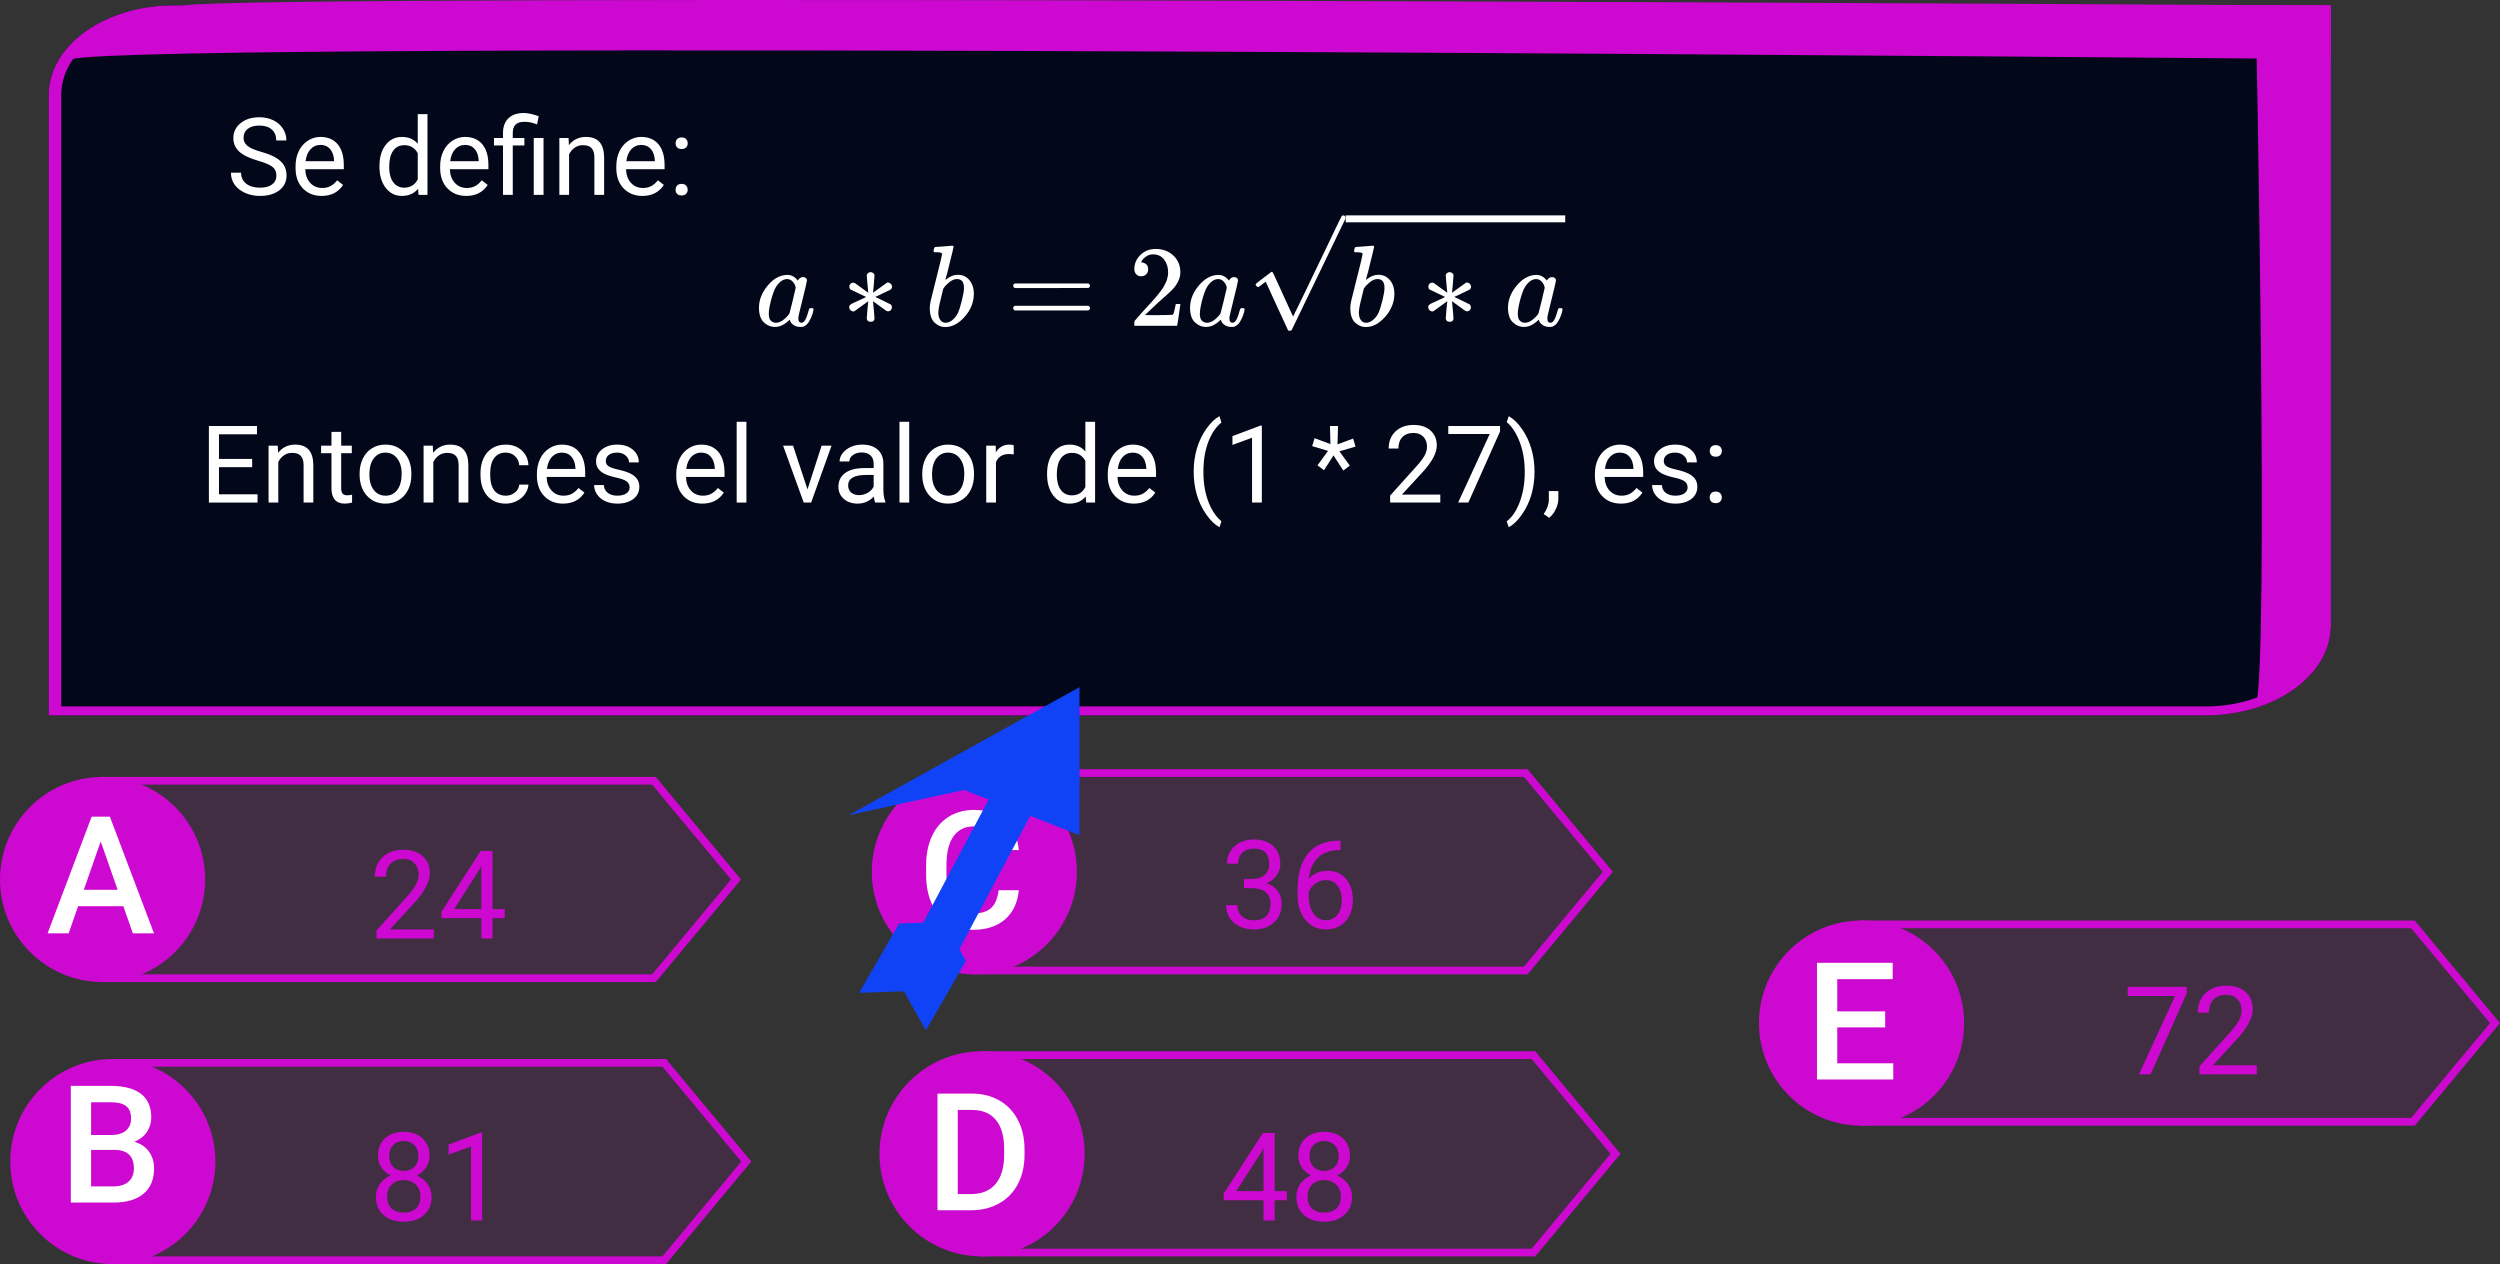 <svg viewBox="0 0 975 493" fill="none" xmlns="http://www.w3.org/2000/svg">
<rect x="0" y="0" width="975" height="493" fill="#333333" stroke="none"/>
<g id="0118107">
<g id="Group 8">
<path id="Rectangle 1" d="M19 37.06C19 17.751 40.846 2.098 67.794 2.098H909V244.038C909 263.347 887.154 279 860.206 279H19V37.06Z" fill="#02071A"/>
<path id="Rectangle 1 (Stroke)" fill-rule="evenodd" clip-rule="evenodd" d="M904.12 5.594H67.794C43.541 5.594 23.879 19.682 23.879 37.06V275.504H860.206C884.459 275.504 904.12 261.416 904.12 244.038V5.594ZM67.794 2.098C40.846 2.098 19 17.751 19 37.06V279H860.206C887.154 279 909 263.347 909 244.038V2.098H67.794Z" fill="#CD08D1"/>
<path id="Rectangle 14" d="M71.844 2.148C97.941 -2.685 909 2.148 909 2.148V23.075C909 23.075 58.035 15.383 27.783 23.075C37.196 11.976 45.746 6.982 71.844 2.148Z" fill="#CD08D1"/>
<path id="Rectangle 15" d="M879.724 2.098H909V244.737C905.407 261.203 897.958 267.255 879.724 275.154C885.091 262.218 879.724 2.098 879.724 2.098Z" fill="#CD08D1"/>
</g>
<g id="Se define: Entonces el valor de (1 * 27), es:">
<path d="M100.682 62.69C97.305 61.72 94.844 60.53 93.299 59.122C91.768 57.7 91.002 55.95 91.002 53.872C91.002 51.52 91.939 49.579 93.811 48.048C95.698 46.503 98.145 45.73 101.153 45.73C103.204 45.73 105.029 46.127 106.629 46.92C108.242 47.713 109.486 48.807 110.361 50.201C111.25 51.596 111.694 53.12 111.694 54.774H107.736C107.736 52.97 107.162 51.555 106.014 50.529C104.865 49.49 103.245 48.971 101.153 48.971C99.212 48.971 97.694 49.401 96.601 50.263C95.52 51.11 94.981 52.293 94.981 53.81C94.981 55.027 95.493 56.06 96.519 56.907C97.558 57.741 99.314 58.507 101.789 59.204C104.277 59.901 106.219 60.674 107.613 61.522C109.021 62.355 110.061 63.333 110.73 64.454C111.414 65.575 111.756 66.894 111.756 68.412C111.756 70.832 110.812 72.773 108.926 74.236C107.039 75.686 104.517 76.41 101.358 76.41C99.308 76.41 97.394 76.02 95.616 75.241C93.839 74.448 92.465 73.368 91.494 72.001C90.537 70.634 90.059 69.082 90.059 67.346H94.017C94.017 69.15 94.68 70.579 96.006 71.632C97.346 72.671 99.13 73.19 101.358 73.19C103.437 73.19 105.029 72.767 106.137 71.919C107.244 71.071 107.798 69.916 107.798 68.453C107.798 66.99 107.285 65.862 106.26 65.069C105.234 64.263 103.375 63.47 100.682 62.69Z" fill="white"/>
<path d="M125.435 76.41C122.427 76.41 119.979 75.426 118.093 73.457C116.206 71.475 115.263 68.829 115.263 65.52V64.823C115.263 62.622 115.68 60.66 116.514 58.938C117.361 57.201 118.537 55.848 120.041 54.877C121.559 53.893 123.199 53.4 124.963 53.4C127.848 53.4 130.09 54.351 131.689 56.251C133.289 58.151 134.089 60.872 134.089 64.413V65.992H119.057C119.111 68.18 119.747 69.95 120.964 71.304C122.194 72.644 123.753 73.314 125.64 73.314C126.979 73.314 128.114 73.04 129.044 72.493C129.974 71.946 130.787 71.222 131.484 70.319L133.802 72.124C131.942 74.981 129.153 76.41 125.435 76.41ZM124.963 56.518C123.432 56.518 122.146 57.078 121.107 58.199C120.068 59.307 119.426 60.865 119.18 62.875H130.295V62.588C130.186 60.66 129.666 59.17 128.736 58.117C127.807 57.051 126.549 56.518 124.963 56.518Z" fill="white"/>
<path d="M147.993 64.721C147.993 61.316 148.8 58.582 150.413 56.518C152.026 54.44 154.139 53.4 156.75 53.4C159.348 53.4 161.405 54.289 162.923 56.066V44.5H166.717V76H163.23L163.046 73.621C161.528 75.481 159.416 76.41 156.709 76.41C154.139 76.41 152.04 75.357 150.413 73.252C148.8 71.147 147.993 68.398 147.993 65.008V64.721ZM151.787 65.151C151.787 67.667 152.307 69.636 153.346 71.058C154.385 72.48 155.82 73.19 157.652 73.19C160.059 73.19 161.815 72.11 162.923 69.95V59.758C161.788 57.666 160.045 56.62 157.693 56.62C155.834 56.62 154.385 57.338 153.346 58.773C152.307 60.209 151.787 62.335 151.787 65.151Z" fill="white"/>
<path d="M181.831 76.41C178.823 76.41 176.376 75.426 174.489 73.457C172.603 71.475 171.659 68.829 171.659 65.52V64.823C171.659 62.622 172.076 60.66 172.91 58.938C173.758 57.201 174.934 55.848 176.438 54.877C177.955 53.893 179.596 53.4 181.359 53.4C184.244 53.4 186.486 54.351 188.086 56.251C189.686 58.151 190.485 60.872 190.485 64.413V65.992H175.453C175.508 68.18 176.144 69.95 177.36 71.304C178.591 72.644 180.149 73.314 182.036 73.314C183.376 73.314 184.511 73.04 185.44 72.493C186.37 71.946 187.184 71.222 187.881 70.319L190.198 72.124C188.339 74.981 185.55 76.41 181.831 76.41ZM181.359 56.518C179.828 56.518 178.543 57.078 177.504 58.199C176.465 59.307 175.822 60.865 175.576 62.875H186.691V62.588C186.582 60.66 186.062 59.17 185.133 58.117C184.203 57.051 182.945 56.518 181.359 56.518Z" fill="white"/>
<path d="M196.166 76V56.743H192.659V53.81H196.166V51.924C196.166 49.449 196.87 47.522 198.278 46.141C199.7 44.76 201.703 44.069 204.287 44.069C205.818 44.069 207.753 44.486 210.091 45.32L209.455 48.52C207.746 47.836 206.119 47.494 204.574 47.494C202.947 47.494 201.771 47.863 201.047 48.602C200.336 49.326 199.98 50.42 199.98 51.883V53.81H204.513V56.743H199.98V76H196.166ZM211.978 76H208.163V53.81H211.978V76Z" fill="white"/>
<path d="M221.739 53.81L221.862 56.6C223.558 54.467 225.772 53.4 228.507 53.4C233.196 53.4 235.562 56.046 235.603 61.337V76H231.809V61.316C231.795 59.717 231.426 58.534 230.701 57.769C229.99 57.003 228.876 56.62 227.358 56.62C226.128 56.62 225.048 56.948 224.118 57.605C223.188 58.261 222.464 59.122 221.944 60.188V76H218.15V53.81H221.739Z" fill="white"/>
<path d="M250.532 76.41C247.524 76.41 245.077 75.426 243.19 73.457C241.304 71.475 240.36 68.829 240.36 65.52V64.823C240.36 62.622 240.777 60.66 241.611 58.938C242.459 57.201 243.635 55.848 245.139 54.877C246.656 53.893 248.297 53.4 250.061 53.4C252.945 53.4 255.188 54.351 256.787 56.251C258.387 58.151 259.187 60.872 259.187 64.413V65.992H244.154C244.209 68.18 244.845 69.95 246.062 71.304C247.292 72.644 248.851 73.314 250.737 73.314C252.077 73.314 253.212 73.04 254.142 72.493C255.071 71.946 255.885 71.222 256.582 70.319L258.899 72.124C257.04 74.981 254.251 76.41 250.532 76.41ZM250.061 56.518C248.529 56.518 247.244 57.078 246.205 58.199C245.166 59.307 244.523 60.865 244.277 62.875H255.393V62.588C255.283 60.66 254.764 59.17 253.834 58.117C252.904 57.051 251.646 56.518 250.061 56.518Z" fill="white"/>
<path d="M263.473 74.011C263.473 73.355 263.664 72.808 264.047 72.37C264.443 71.933 265.031 71.714 265.811 71.714C266.59 71.714 267.178 71.933 267.574 72.37C267.984 72.808 268.189 73.355 268.189 74.011C268.189 74.64 267.984 75.166 267.574 75.59C267.178 76.014 266.59 76.226 265.811 76.226C265.031 76.226 264.443 76.014 264.047 75.59C263.664 75.166 263.473 74.64 263.473 74.011ZM263.493 55.902C263.493 55.246 263.685 54.699 264.067 54.262C264.464 53.824 265.052 53.605 265.831 53.605C266.61 53.605 267.198 53.824 267.595 54.262C268.005 54.699 268.21 55.246 268.21 55.902C268.21 56.531 268.005 57.058 267.595 57.481C267.198 57.905 266.61 58.117 265.831 58.117C265.052 58.117 264.464 57.905 264.067 57.481C263.685 57.058 263.493 56.531 263.493 55.902Z" fill="white"/>
<path d="M98.344 182.198H85.403V192.78H100.436V196H81.466V166.141H100.23V169.381H85.403V178.979H98.344V182.198Z" fill="white"/>
<path d="M108.331 173.811L108.454 176.6C110.149 174.467 112.364 173.4 115.099 173.4C119.788 173.4 122.153 176.046 122.194 181.337V196H118.4V181.316C118.387 179.717 118.018 178.534 117.293 177.769C116.582 177.003 115.468 176.62 113.95 176.62C112.72 176.62 111.64 176.948 110.71 177.604C109.78 178.261 109.056 179.122 108.536 180.188V196H104.742V173.811H108.331Z" fill="white"/>
<path d="M133.063 168.438V173.811H137.206V176.743H133.063V190.504C133.063 191.393 133.248 192.062 133.617 192.514C133.986 192.951 134.615 193.17 135.504 193.17C135.941 193.17 136.543 193.088 137.309 192.924V196C136.311 196.273 135.34 196.41 134.396 196.41C132.701 196.41 131.423 195.897 130.562 194.872C129.7 193.847 129.27 192.391 129.27 190.504V176.743H125.229V173.811H129.27V168.438H133.063Z" fill="white"/>
<path d="M140.241 184.7C140.241 182.526 140.665 180.571 141.513 178.835C142.374 177.099 143.563 175.759 145.081 174.815C146.612 173.872 148.355 173.4 150.311 173.4C153.332 173.4 155.772 174.446 157.632 176.538C159.505 178.63 160.441 181.412 160.441 184.885V185.151C160.441 187.312 160.024 189.253 159.19 190.976C158.37 192.685 157.188 194.018 155.643 194.975C154.111 195.932 152.348 196.41 150.352 196.41C147.344 196.41 144.903 195.364 143.03 193.272C141.171 191.181 140.241 188.412 140.241 184.967V184.7ZM144.056 185.151C144.056 187.612 144.623 189.588 145.758 191.078C146.906 192.568 148.438 193.313 150.352 193.313C152.279 193.313 153.811 192.562 154.945 191.058C156.08 189.54 156.647 187.421 156.647 184.7C156.647 182.267 156.066 180.298 154.904 178.794C153.756 177.276 152.225 176.518 150.311 176.518C148.438 176.518 146.927 177.263 145.778 178.753C144.63 180.243 144.056 182.376 144.056 185.151Z" fill="white"/>
<path d="M168.788 173.811L168.911 176.6C170.606 174.467 172.821 173.4 175.556 173.4C180.245 173.4 182.61 176.046 182.651 181.337V196H178.857V181.316C178.844 179.717 178.475 178.534 177.75 177.769C177.039 177.003 175.925 176.62 174.407 176.62C173.177 176.62 172.097 176.948 171.167 177.604C170.237 178.261 169.513 179.122 168.993 180.188V196H165.199V173.811H168.788Z" fill="white"/>
<path d="M197.273 193.313C198.627 193.313 199.81 192.903 200.821 192.083C201.833 191.263 202.394 190.237 202.503 189.007H206.092C206.023 190.278 205.586 191.488 204.779 192.637C203.973 193.785 202.893 194.701 201.539 195.385C200.199 196.068 198.777 196.41 197.273 196.41C194.252 196.41 191.846 195.405 190.055 193.396C188.277 191.372 187.389 188.61 187.389 185.11V184.475C187.389 182.314 187.785 180.394 188.578 178.712C189.371 177.03 190.506 175.725 191.982 174.795C193.473 173.865 195.229 173.4 197.253 173.4C199.741 173.4 201.806 174.146 203.446 175.636C205.101 177.126 205.982 179.061 206.092 181.439H202.503C202.394 180.004 201.847 178.828 200.862 177.912C199.892 176.982 198.688 176.518 197.253 176.518C195.325 176.518 193.828 177.215 192.762 178.609C191.709 179.99 191.183 181.993 191.183 184.618V185.336C191.183 187.893 191.709 189.861 192.762 191.242C193.814 192.623 195.318 193.313 197.273 193.313Z" fill="white"/>
<path d="M219.565 196.41C216.558 196.41 214.11 195.426 212.224 193.457C210.337 191.475 209.394 188.829 209.394 185.521V184.823C209.394 182.622 209.811 180.66 210.645 178.938C211.492 177.201 212.668 175.848 214.172 174.877C215.689 173.893 217.33 173.4 219.094 173.4C221.979 173.4 224.221 174.351 225.82 176.251C227.42 178.151 228.22 180.872 228.22 184.413V185.992H213.188C213.242 188.18 213.878 189.95 215.095 191.304C216.325 192.644 217.884 193.313 219.771 193.313C221.11 193.313 222.245 193.04 223.175 192.493C224.104 191.946 224.918 191.222 225.615 190.319L227.933 192.124C226.073 194.981 223.284 196.41 219.565 196.41ZM219.094 176.518C217.562 176.518 216.277 177.078 215.238 178.199C214.199 179.307 213.557 180.865 213.311 182.875H224.426V182.588C224.316 180.66 223.797 179.17 222.867 178.117C221.938 177.051 220.68 176.518 219.094 176.518Z" fill="white"/>
<path d="M245.549 190.114C245.549 189.089 245.159 188.296 244.38 187.735C243.614 187.161 242.268 186.669 240.34 186.259C238.426 185.849 236.901 185.356 235.767 184.782C234.646 184.208 233.812 183.524 233.265 182.731C232.731 181.938 232.465 180.995 232.465 179.901C232.465 178.083 233.23 176.545 234.762 175.287C236.307 174.029 238.275 173.4 240.668 173.4C243.184 173.4 245.221 174.05 246.779 175.349C248.352 176.647 249.138 178.309 249.138 180.332H245.323C245.323 179.293 244.879 178.397 243.99 177.646C243.115 176.894 242.008 176.518 240.668 176.518C239.287 176.518 238.207 176.818 237.428 177.42C236.648 178.021 236.259 178.808 236.259 179.778C236.259 180.694 236.621 181.385 237.346 181.85C238.07 182.314 239.376 182.759 241.263 183.183C243.163 183.606 244.701 184.112 245.877 184.7C247.053 185.288 247.921 185.999 248.481 186.833C249.056 187.653 249.343 188.658 249.343 189.848C249.343 191.83 248.55 193.423 246.964 194.626C245.378 195.815 243.32 196.41 240.791 196.41C239.014 196.41 237.441 196.096 236.074 195.467C234.707 194.838 233.634 193.963 232.854 192.842C232.089 191.707 231.706 190.483 231.706 189.171H235.5C235.568 190.442 236.074 191.454 237.018 192.206C237.975 192.944 239.232 193.313 240.791 193.313C242.227 193.313 243.375 193.026 244.236 192.452C245.111 191.864 245.549 191.085 245.549 190.114Z" fill="white"/>
<path d="M273.911 196.41C270.903 196.41 268.456 195.426 266.569 193.457C264.683 191.475 263.739 188.829 263.739 185.521V184.823C263.739 182.622 264.156 180.66 264.99 178.938C265.838 177.201 267.014 175.848 268.518 174.877C270.035 173.893 271.676 173.4 273.439 173.4C276.324 173.4 278.566 174.351 280.166 176.251C281.766 178.151 282.565 180.872 282.565 184.413V185.992H267.533C267.588 188.18 268.224 189.95 269.44 191.304C270.671 192.644 272.229 193.313 274.116 193.313C275.456 193.313 276.591 193.04 277.521 192.493C278.45 191.946 279.264 191.222 279.961 190.319L282.278 192.124C280.419 194.981 277.63 196.41 273.911 196.41ZM273.439 176.518C271.908 176.518 270.623 177.078 269.584 178.199C268.545 179.307 267.902 180.865 267.656 182.875H278.771V182.588C278.662 180.66 278.143 179.17 277.213 178.117C276.283 177.051 275.025 176.518 273.439 176.518Z" fill="white"/>
<path d="M291.097 196H287.303V164.5H291.097V196Z" fill="white"/>
<path d="M314.927 190.853L320.423 173.811H324.299L316.342 196H313.45L305.411 173.811H309.287L314.927 190.853Z" fill="white"/>
<path d="M341.32 196C341.102 195.562 340.924 194.783 340.787 193.662C339.023 195.494 336.918 196.41 334.471 196.41C332.283 196.41 330.485 195.795 329.077 194.564C327.683 193.32 326.985 191.748 326.985 189.848C326.985 187.537 327.86 185.746 329.61 184.475C331.374 183.189 333.849 182.547 337.034 182.547H340.726V180.804C340.726 179.478 340.329 178.425 339.536 177.646C338.743 176.853 337.574 176.456 336.029 176.456C334.676 176.456 333.541 176.798 332.625 177.481C331.709 178.165 331.251 178.992 331.251 179.963H327.437C327.437 178.855 327.826 177.789 328.605 176.764C329.398 175.725 330.465 174.904 331.805 174.303C333.158 173.701 334.642 173.4 336.255 173.4C338.812 173.4 340.814 174.043 342.264 175.328C343.713 176.6 344.465 178.356 344.52 180.599V190.812C344.52 192.849 344.779 194.469 345.299 195.672V196H341.32ZM335.024 193.108C336.214 193.108 337.342 192.801 338.408 192.186C339.475 191.57 340.247 190.771 340.726 189.786V185.233H337.752C333.104 185.233 330.779 186.594 330.779 189.314C330.779 190.504 331.176 191.434 331.969 192.104C332.762 192.773 333.78 193.108 335.024 193.108Z" fill="white"/>
<path d="M354.589 196H350.795V164.5H354.589V196Z" fill="white"/>
<path d="M359.675 184.7C359.675 182.526 360.099 180.571 360.946 178.835C361.808 177.099 362.997 175.759 364.515 174.815C366.046 173.872 367.789 173.4 369.744 173.4C372.766 173.4 375.206 174.446 377.065 176.538C378.938 178.63 379.875 181.412 379.875 184.885V185.151C379.875 187.312 379.458 189.253 378.624 190.976C377.804 192.685 376.621 194.018 375.076 194.975C373.545 195.932 371.781 196.41 369.785 196.41C366.777 196.41 364.337 195.364 362.464 193.272C360.604 191.181 359.675 188.412 359.675 184.967V184.7ZM363.489 185.151C363.489 187.612 364.057 189.588 365.191 191.078C366.34 192.568 367.871 193.313 369.785 193.313C371.713 193.313 373.244 192.562 374.379 191.058C375.514 189.54 376.081 187.421 376.081 184.7C376.081 182.267 375.5 180.298 374.338 178.794C373.189 177.276 371.658 176.518 369.744 176.518C367.871 176.518 366.36 177.263 365.212 178.753C364.063 180.243 363.489 182.376 363.489 185.151Z" fill="white"/>
<path d="M395.358 177.215C394.784 177.119 394.162 177.071 393.492 177.071C391.004 177.071 389.315 178.131 388.427 180.25V196H384.633V173.811H388.324L388.386 176.374C389.63 174.392 391.394 173.4 393.677 173.4C394.415 173.4 394.976 173.496 395.358 173.688V177.215Z" fill="white"/>
<path d="M408.36 184.721C408.36 181.316 409.167 178.582 410.78 176.518C412.394 174.439 414.506 173.4 417.117 173.4C419.715 173.4 421.772 174.289 423.29 176.066V164.5H427.084V196H423.598L423.413 193.621C421.896 195.48 419.783 196.41 417.076 196.41C414.506 196.41 412.407 195.357 410.78 193.252C409.167 191.146 408.36 188.398 408.36 185.008V184.721ZM412.154 185.151C412.154 187.667 412.674 189.636 413.713 191.058C414.752 192.479 416.188 193.19 418.02 193.19C420.426 193.19 422.183 192.11 423.29 189.95V179.758C422.155 177.666 420.412 176.62 418.061 176.62C416.201 176.62 414.752 177.338 413.713 178.773C412.674 180.209 412.154 182.335 412.154 185.151Z" fill="white"/>
<path d="M442.198 196.41C439.19 196.41 436.743 195.426 434.856 193.457C432.97 191.475 432.026 188.829 432.026 185.521V184.823C432.026 182.622 432.443 180.66 433.277 178.938C434.125 177.201 435.301 175.848 436.805 174.877C438.322 173.893 439.963 173.4 441.727 173.4C444.611 173.4 446.854 174.351 448.453 176.251C450.053 178.151 450.853 180.872 450.853 184.413V185.992H435.82C435.875 188.18 436.511 189.95 437.728 191.304C438.958 192.644 440.517 193.313 442.403 193.313C443.743 193.313 444.878 193.04 445.808 192.493C446.737 191.946 447.551 191.222 448.248 190.319L450.565 192.124C448.706 194.981 445.917 196.41 442.198 196.41ZM441.727 176.518C440.195 176.518 438.91 177.078 437.871 178.199C436.832 179.307 436.189 180.865 435.943 182.875H447.059V182.588C446.949 180.66 446.43 179.17 445.5 178.117C444.57 177.051 443.312 176.518 441.727 176.518Z" fill="white"/>
<path d="M465.536 183.88C465.536 180.79 465.946 177.823 466.767 174.979C467.601 172.136 468.838 169.552 470.479 167.228C472.119 164.903 473.821 163.263 475.585 162.306L476.364 164.808C474.368 166.339 472.728 168.677 471.442 171.821C470.171 174.966 469.474 178.486 469.351 182.383L469.33 184.126C469.33 189.403 470.294 193.983 472.222 197.866C473.384 200.19 474.765 202.009 476.364 203.321L475.585 205.639C473.767 204.627 472.03 202.932 470.376 200.553C467.149 195.904 465.536 190.347 465.536 183.88Z" fill="white"/>
<path d="M492.114 196H488.3V170.714L480.65 173.523V170.078L491.52 165.997H492.114V196Z" fill="white"/>
<path d="M517.934 175.841L511.74 173.995L512.684 170.898L518.877 173.195L518.692 166.141H521.83L521.625 173.298L527.716 171.042L528.659 174.159L522.363 176.025L526.424 181.583L523.881 183.511L520.066 177.604L516.375 183.367L513.812 181.501L517.934 175.841Z" fill="white"/>
<path d="M561.718 196H542.153V193.272L552.489 181.788C554.021 180.052 555.073 178.644 555.647 177.563C556.235 176.47 556.529 175.342 556.529 174.18C556.529 172.621 556.058 171.343 555.114 170.345C554.171 169.347 552.913 168.848 551.341 168.848C549.454 168.848 547.984 169.388 546.932 170.468C545.893 171.534 545.373 173.024 545.373 174.938H541.579C541.579 172.19 542.461 169.969 544.225 168.273C546.002 166.578 548.374 165.73 551.341 165.73C554.116 165.73 556.311 166.462 557.924 167.925C559.537 169.374 560.344 171.309 560.344 173.729C560.344 176.668 558.471 180.168 554.725 184.229L546.727 192.903H561.718V196Z" fill="white"/>
<path d="M585.015 168.273L572.648 196H568.67L580.995 169.258H564.835V166.141H585.015V168.273Z" fill="white"/>
<path d="M598.468 184.085C598.468 187.134 598.064 190.06 597.258 192.862C596.465 195.651 595.241 198.229 593.587 200.594C591.946 202.959 590.224 204.641 588.419 205.639L587.619 203.321C589.725 201.708 591.413 199.206 592.685 195.815C593.97 192.411 594.626 188.638 594.653 184.495V183.839C594.653 180.968 594.353 178.302 593.751 175.841C593.149 173.366 592.309 171.151 591.229 169.196C590.162 167.241 588.959 165.717 587.619 164.623L588.419 162.306C590.224 163.304 591.939 164.972 593.566 167.31C595.207 169.647 596.431 172.225 597.237 175.041C598.058 177.857 598.468 180.872 598.468 184.085Z" fill="white"/>
<path d="M604.189 201.947L602.036 200.471C603.321 198.68 603.991 196.834 604.046 194.934V191.509H607.758V194.482C607.758 195.863 607.416 197.244 606.732 198.625C606.062 200.006 605.215 201.113 604.189 201.947Z" fill="white"/>
<path d="M632.183 196.41C629.175 196.41 626.728 195.426 624.841 193.457C622.954 191.475 622.011 188.829 622.011 185.521V184.823C622.011 182.622 622.428 180.66 623.262 178.938C624.109 177.201 625.285 175.848 626.789 174.877C628.307 173.893 629.947 173.4 631.711 173.4C634.596 173.4 636.838 174.351 638.438 176.251C640.037 178.151 640.837 180.872 640.837 184.413V185.992H625.805C625.859 188.18 626.495 189.95 627.712 191.304C628.942 192.644 630.501 193.313 632.388 193.313C633.728 193.313 634.862 193.04 635.792 192.493C636.722 191.946 637.535 191.222 638.232 190.319L640.55 192.124C638.69 194.981 635.901 196.41 632.183 196.41ZM631.711 176.518C630.18 176.518 628.895 177.078 627.855 178.199C626.816 179.307 626.174 180.865 625.928 182.875H637.043V182.588C636.934 180.66 636.414 179.17 635.484 178.117C634.555 177.051 633.297 176.518 631.711 176.518Z" fill="white"/>
<path d="M658.166 190.114C658.166 189.089 657.776 188.296 656.997 187.735C656.231 187.161 654.885 186.669 652.957 186.259C651.043 185.849 649.519 185.356 648.384 184.782C647.263 184.208 646.429 183.524 645.882 182.731C645.349 181.938 645.082 180.995 645.082 179.901C645.082 178.083 645.848 176.545 647.379 175.287C648.924 174.029 650.893 173.4 653.285 173.4C655.801 173.4 657.838 174.05 659.396 175.349C660.969 176.647 661.755 178.309 661.755 180.332H657.94C657.94 179.293 657.496 178.397 656.607 177.646C655.732 176.894 654.625 176.518 653.285 176.518C651.904 176.518 650.824 176.818 650.045 177.42C649.266 178.021 648.876 178.808 648.876 179.778C648.876 180.694 649.238 181.385 649.963 181.85C650.688 182.314 651.993 182.759 653.88 183.183C655.78 183.606 657.318 184.112 658.494 184.7C659.67 185.288 660.538 185.999 661.099 186.833C661.673 187.653 661.96 188.658 661.96 189.848C661.96 191.83 661.167 193.423 659.581 194.626C657.995 195.815 655.938 196.41 653.408 196.41C651.631 196.41 650.059 196.096 648.691 195.467C647.324 194.838 646.251 193.963 645.472 192.842C644.706 191.707 644.323 190.483 644.323 189.171H648.117C648.186 190.442 648.691 191.454 649.635 192.206C650.592 192.944 651.85 193.313 653.408 193.313C654.844 193.313 655.992 193.026 656.854 192.452C657.729 191.864 658.166 191.085 658.166 190.114Z" fill="white"/>
<path d="M666.779 194.011C666.779 193.354 666.971 192.808 667.354 192.37C667.75 191.933 668.338 191.714 669.117 191.714C669.896 191.714 670.484 191.933 670.881 192.37C671.291 192.808 671.496 193.354 671.496 194.011C671.496 194.64 671.291 195.166 670.881 195.59C670.484 196.014 669.896 196.226 669.117 196.226C668.338 196.226 667.75 196.014 667.354 195.59C666.971 195.166 666.779 194.64 666.779 194.011ZM666.8 175.902C666.8 175.246 666.991 174.699 667.374 174.262C667.771 173.824 668.358 173.605 669.138 173.605C669.917 173.605 670.505 173.824 670.901 174.262C671.312 174.699 671.517 175.246 671.517 175.902C671.517 176.531 671.312 177.058 670.901 177.481C670.505 177.905 669.917 178.117 669.138 178.117C668.358 178.117 667.771 177.905 667.374 177.481C666.991 177.058 666.8 176.531 666.8 175.902Z" fill="white"/>
</g>
<g id="a*b=2a \sqrt{b*a}">
<g id="Group">
<g id="Group_2">
<path id="Vector" d="M296 119.991C296 116.961 297.14 114.081 299.42 111.351C301.7 108.621 304.265 107.241 307.115 107.211C308.645 107.211 309.995 107.946 311.165 109.416C311.645 108.516 312.335 108.066 313.235 108.066C313.625 108.066 313.97 108.186 314.27 108.426C314.57 108.666 314.72 108.966 314.72 109.326C314.72 109.716 314.165 112.116 313.055 116.526C311.945 120.936 311.375 123.426 311.345 123.996C311.345 124.746 311.45 125.241 311.66 125.481C311.87 125.721 312.185 125.856 312.605 125.886C312.875 125.856 313.175 125.721 313.505 125.481C314.135 124.881 314.75 123.441 315.35 121.161C315.53 120.561 315.68 120.246 315.8 120.216C315.86 120.186 316.01 120.171 316.25 120.171H316.43C317 120.171 317.285 120.306 317.285 120.576C317.285 120.756 317.21 121.161 317.06 121.791C316.91 122.421 316.61 123.231 316.16 124.221C315.71 125.211 315.23 125.961 314.72 126.471C314.33 126.861 313.85 127.176 313.28 127.416C313.04 127.476 312.68 127.506 312.2 127.506C311.18 127.506 310.325 127.281 309.635 126.831C308.945 126.381 308.495 125.916 308.285 125.436L308.015 124.761C307.985 124.731 307.925 124.746 307.835 124.806C307.775 124.866 307.715 124.926 307.655 124.986C305.885 126.666 304.085 127.506 302.255 127.506C300.605 127.506 299.15 126.906 297.89 125.706C296.63 124.506 296 122.601 296 119.991ZM310.31 112.296C310.31 112.116 310.235 111.786 310.085 111.306C309.935 110.826 309.59 110.301 309.05 109.731C308.51 109.161 307.82 108.861 306.98 108.831C305.93 108.831 304.925 109.296 303.965 110.226C303.005 111.156 302.255 112.371 301.715 113.871C300.845 116.241 300.23 118.701 299.87 121.251C299.87 121.341 299.87 121.506 299.87 121.746C299.87 121.986 299.855 122.166 299.825 122.286C299.825 123.636 300.095 124.566 300.635 125.076C301.175 125.586 301.82 125.856 302.57 125.886C303.71 125.886 304.835 125.391 305.945 124.401C307.055 123.411 307.715 122.646 307.925 122.106C307.985 121.986 308.39 120.381 309.14 117.291C309.89 114.201 310.28 112.536 310.31 112.296Z" fill="white"/>
</g>
<g id="Group_3">
<path id="Vector_2" d="M338.624 114.186C338.234 110.166 338.039 107.916 338.039 107.436C338.039 106.896 338.399 106.476 339.119 106.176C339.149 106.176 339.224 106.176 339.344 106.176C339.464 106.176 339.554 106.161 339.614 106.131C339.974 106.161 340.304 106.296 340.604 106.536C340.904 106.776 341.054 107.076 341.054 107.436C341.054 107.946 340.964 109.146 340.784 111.036C340.604 112.926 340.499 113.976 340.469 114.186L343.079 112.296C344.759 111.066 345.674 110.406 345.824 110.316C345.974 110.226 346.124 110.181 346.274 110.181C346.664 110.181 347.024 110.331 347.354 110.631C347.684 110.931 347.864 111.336 347.894 111.846C347.894 112.236 347.744 112.581 347.444 112.881C347.294 112.971 346.274 113.466 344.384 114.366C342.494 115.266 341.474 115.746 341.324 115.806L344.294 117.201L347.444 118.776C347.714 119.046 347.849 119.391 347.849 119.811C347.849 120.261 347.714 120.636 347.444 120.936C347.174 121.236 346.814 121.401 346.364 121.431C346.124 121.431 345.854 121.341 345.554 121.161C345.254 120.981 344.429 120.381 343.079 119.361L340.469 117.471C340.859 121.491 341.054 123.741 341.054 124.221C341.054 124.521 340.949 124.806 340.739 125.076C340.529 125.346 340.139 125.481 339.569 125.481C338.999 125.481 338.609 125.346 338.399 125.076C338.189 124.806 338.069 124.521 338.039 124.221C338.039 123.711 338.129 122.511 338.309 120.621C338.489 118.731 338.594 117.681 338.624 117.471L336.014 119.361C334.334 120.591 333.419 121.251 333.269 121.341C333.149 121.431 332.999 121.476 332.819 121.476C332.429 121.476 332.069 121.326 331.739 121.026C331.409 120.726 331.229 120.321 331.199 119.811C331.199 119.661 331.199 119.541 331.199 119.451C331.199 119.361 331.244 119.271 331.334 119.181C331.424 119.091 331.499 119.001 331.559 118.911C331.619 118.821 331.754 118.716 331.964 118.596C332.174 118.476 332.369 118.371 332.549 118.281C332.729 118.191 333.014 118.056 333.404 117.876C333.794 117.696 334.169 117.531 334.529 117.381C334.889 117.231 335.369 117.006 335.969 116.706C336.569 116.406 337.169 116.106 337.769 115.806L331.649 112.881C331.379 112.611 331.244 112.266 331.244 111.846C331.244 111.396 331.379 111.021 331.649 110.721C331.919 110.421 332.279 110.256 332.729 110.226C332.969 110.226 333.239 110.316 333.539 110.496C333.839 110.676 334.664 111.276 336.014 112.296L338.624 114.186Z" fill="white"/>
</g>
<g id="Group_4">
<path id="Vector_3" d="M364.103 97.941C364.103 97.641 364.163 97.296 364.283 96.906C364.403 96.516 364.583 96.321 364.823 96.321C364.853 96.321 365.933 96.246 368.063 96.096C370.193 95.946 371.288 95.856 371.348 95.826C371.708 95.826 371.888 95.961 371.888 96.231C371.888 96.501 371.378 98.646 370.358 102.666C370.118 103.686 369.863 104.736 369.593 105.816C369.323 106.896 369.098 107.706 368.918 108.246L368.738 109.101C368.738 109.191 368.828 109.146 369.008 108.966C370.478 107.766 371.993 107.166 373.553 107.166C375.413 107.166 376.913 107.856 378.053 109.236C379.193 110.616 379.778 112.356 379.808 114.456C379.808 117.786 378.623 120.801 376.253 123.501C373.883 126.201 371.333 127.551 368.603 127.551C367.103 127.551 365.738 126.981 364.508 125.841C363.278 124.701 362.648 122.856 362.618 120.306V119.901C362.618 119.271 362.738 118.401 362.978 117.291C363.218 116.181 363.953 113.226 365.183 108.426C366.683 102.516 367.433 99.381 367.433 99.021C367.433 98.661 366.863 98.451 365.723 98.391C365.573 98.391 365.453 98.391 365.363 98.391H365.138C364.838 98.391 364.643 98.391 364.553 98.391C364.463 98.391 364.358 98.346 364.238 98.256C364.118 98.166 364.073 98.061 364.103 97.941ZM375.938 112.431V112.161C375.938 109.941 375.023 108.831 373.193 108.831C372.683 108.831 372.158 108.951 371.618 109.191C371.078 109.431 370.583 109.746 370.133 110.136C369.683 110.526 369.293 110.886 368.963 111.216C368.633 111.546 368.363 111.876 368.153 112.206L367.883 112.566L366.938 116.436C366.278 119.016 365.948 120.846 365.948 121.926C365.948 123.366 366.308 124.446 367.028 125.166C367.508 125.646 368.108 125.886 368.828 125.886C369.818 125.886 370.823 125.406 371.843 124.446C372.593 123.756 373.193 122.916 373.643 121.926C374.093 120.936 374.588 119.361 375.128 117.201C375.668 115.041 375.938 113.451 375.938 112.431Z" fill="white"/>
</g>
<g id="Group_5">
<path id="Vector_4" d="M395.144 111.441C395.144 111.051 395.354 110.751 395.774 110.541H424.439C424.889 110.781 425.114 111.081 425.114 111.441C425.114 111.771 424.904 112.056 424.484 112.296L410.174 112.341H395.864C395.384 112.191 395.144 111.891 395.144 111.441ZM395.144 120.171C395.144 119.721 395.384 119.421 395.864 119.271H424.484C424.904 119.571 425.114 119.871 425.114 120.171C425.114 120.561 424.889 120.861 424.439 121.071H395.774C395.354 120.861 395.144 120.561 395.144 120.171Z" fill="white"/>
</g>
<g id="Group_6">
<path id="Vector_5" d="M445.04 107.751C444.23 107.751 443.585 107.481 443.105 106.941C442.625 106.401 442.385 105.741 442.385 104.961C442.385 102.831 443.18 100.986 444.77 99.426C446.36 97.866 448.34 97.086 450.71 97.086C453.44 97.086 455.72 97.926 457.55 99.606C459.38 101.286 460.31 103.461 460.34 106.131C460.34 107.421 460.04 108.651 459.44 109.821C458.84 110.991 458.12 112.011 457.28 112.881C456.44 113.751 455.24 114.861 453.68 116.211C452.6 117.141 451.1 118.521 449.18 120.351L446.525 122.871L449.945 122.916C454.655 122.916 457.16 122.841 457.46 122.691C457.67 122.631 458.03 121.296 458.54 118.686V118.551H460.34V118.686C460.31 118.776 460.115 120.141 459.755 122.781C459.395 125.421 459.17 126.801 459.08 126.921V127.056H442.385V126.201V125.661C442.385 125.451 442.475 125.226 442.655 124.986C442.835 124.746 443.285 124.221 444.005 123.411C444.875 122.451 445.625 121.611 446.255 120.891C446.525 120.591 447.035 120.036 447.785 119.226C448.535 118.416 449.045 117.861 449.315 117.561C449.585 117.261 450.02 116.766 450.62 116.076C451.22 115.386 451.64 114.876 451.88 114.546C452.12 114.216 452.465 113.766 452.915 113.196C453.365 112.626 453.68 112.146 453.86 111.756C454.04 111.366 454.265 110.931 454.535 110.451C454.805 109.971 455 109.491 455.12 109.011C455.24 108.531 455.345 108.081 455.435 107.661C455.525 107.241 455.57 106.746 455.57 106.176C455.57 104.286 455.06 102.651 454.04 101.271C453.02 99.891 451.565 99.201 449.675 99.201C448.685 99.201 447.815 99.456 447.065 99.966C446.315 100.476 445.79 100.971 445.49 101.451C445.19 101.931 445.04 102.216 445.04 102.306C445.04 102.336 445.115 102.351 445.265 102.351C445.805 102.351 446.36 102.561 446.93 102.981C447.5 103.401 447.785 104.091 447.785 105.051C447.785 105.801 447.545 106.431 447.065 106.941C446.585 107.451 445.91 107.721 445.04 107.751Z" fill="white"/>
</g>
<g id="Group_7">
<path id="Vector_6" d="M464.12 119.991C464.12 116.961 465.26 114.081 467.54 111.351C469.82 108.621 472.385 107.241 475.235 107.211C476.765 107.211 478.115 107.946 479.285 109.416C479.765 108.516 480.455 108.066 481.355 108.066C481.745 108.066 482.09 108.186 482.39 108.426C482.69 108.666 482.84 108.966 482.84 109.326C482.84 109.716 482.285 112.116 481.175 116.526C480.065 120.936 479.495 123.426 479.465 123.996C479.465 124.746 479.57 125.241 479.78 125.481C479.99 125.721 480.305 125.856 480.725 125.886C480.995 125.856 481.295 125.721 481.625 125.481C482.255 124.881 482.87 123.441 483.47 121.161C483.65 120.561 483.8 120.246 483.92 120.216C483.98 120.186 484.13 120.171 484.37 120.171H484.55C485.12 120.171 485.405 120.306 485.405 120.576C485.405 120.756 485.33 121.161 485.18 121.791C485.03 122.421 484.73 123.231 484.28 124.221C483.83 125.211 483.35 125.961 482.84 126.471C482.45 126.861 481.97 127.176 481.4 127.416C481.16 127.476 480.8 127.506 480.32 127.506C479.3 127.506 478.445 127.281 477.755 126.831C477.065 126.381 476.615 125.916 476.405 125.436L476.135 124.761C476.105 124.731 476.045 124.746 475.955 124.806C475.895 124.866 475.835 124.926 475.775 124.986C474.005 126.666 472.205 127.506 470.375 127.506C468.725 127.506 467.27 126.906 466.01 125.706C464.75 124.506 464.12 122.601 464.12 119.991ZM478.43 112.296C478.43 112.116 478.355 111.786 478.205 111.306C478.055 110.826 477.71 110.301 477.17 109.731C476.63 109.161 475.94 108.861 475.1 108.831C474.05 108.831 473.045 109.296 472.085 110.226C471.125 111.156 470.375 112.371 469.835 113.871C468.965 116.241 468.35 118.701 467.99 121.251C467.99 121.341 467.99 121.506 467.99 121.746C467.99 121.986 467.975 122.166 467.945 122.286C467.945 123.636 468.215 124.566 468.755 125.076C469.295 125.586 469.94 125.856 470.69 125.886C471.83 125.886 472.955 125.391 474.065 124.401C475.175 123.411 475.835 122.646 476.045 122.106C476.105 121.986 476.51 120.381 477.26 117.291C478.01 114.201 478.4 112.536 478.43 112.296Z" fill="white"/>
</g>
<g id="Group_8">
<g id="Group_9">
<g id="Group_10">
<path id="Vector_7" d="M528.11 97.941C528.11 97.641 528.17 97.296 528.29 96.906C528.41 96.516 528.59 96.321 528.83 96.321C528.86 96.321 529.94 96.246 532.07 96.096C534.2 95.946 535.295 95.856 535.355 95.826C535.715 95.826 535.895 95.961 535.895 96.231C535.895 96.501 535.385 98.646 534.365 102.666C534.125 103.686 533.87 104.736 533.6 105.816C533.33 106.896 533.105 107.706 532.925 108.246L532.745 109.101C532.745 109.191 532.835 109.146 533.015 108.966C534.485 107.766 536 107.166 537.56 107.166C539.42 107.166 540.92 107.856 542.06 109.236C543.2 110.616 543.785 112.356 543.815 114.456C543.815 117.786 542.63 120.801 540.26 123.501C537.89 126.201 535.34 127.551 532.61 127.551C531.11 127.551 529.745 126.981 528.515 125.841C527.285 124.701 526.655 122.856 526.625 120.306V119.901C526.625 119.271 526.745 118.401 526.985 117.291C527.225 116.181 527.96 113.226 529.19 108.426C530.69 102.516 531.44 99.381 531.44 99.021C531.44 98.661 530.87 98.451 529.73 98.391C529.58 98.391 529.46 98.391 529.37 98.391H529.145C528.845 98.391 528.65 98.391 528.56 98.391C528.47 98.391 528.365 98.346 528.245 98.256C528.125 98.166 528.08 98.061 528.11 97.941ZM539.945 112.431V112.161C539.945 109.941 539.03 108.831 537.2 108.831C536.69 108.831 536.165 108.951 535.625 109.191C535.085 109.431 534.59 109.746 534.14 110.136C533.69 110.526 533.3 110.886 532.97 111.216C532.64 111.546 532.37 111.876 532.16 112.206L531.89 112.566L530.945 116.436C530.285 119.016 529.955 120.846 529.955 121.926C529.955 123.366 530.315 124.446 531.035 125.166C531.515 125.646 532.115 125.886 532.835 125.886C533.825 125.886 534.83 125.406 535.85 124.446C536.6 123.756 537.2 122.916 537.65 121.926C538.1 120.936 538.595 119.361 539.135 117.201C539.675 115.041 539.945 113.451 539.945 112.431Z" fill="white"/>
</g>
<g id="Group_11">
<path id="Vector_8" d="M564.434 114.186C564.044 110.166 563.849 107.916 563.849 107.436C563.849 106.896 564.209 106.476 564.929 106.176C564.959 106.176 565.034 106.176 565.154 106.176C565.274 106.176 565.364 106.161 565.424 106.131C565.784 106.161 566.114 106.296 566.414 106.536C566.714 106.776 566.864 107.076 566.864 107.436C566.864 107.946 566.774 109.146 566.594 111.036C566.414 112.926 566.309 113.976 566.279 114.186L568.889 112.296C570.569 111.066 571.484 110.406 571.634 110.316C571.784 110.226 571.934 110.181 572.084 110.181C572.474 110.181 572.834 110.331 573.164 110.631C573.494 110.931 573.674 111.336 573.704 111.846C573.704 112.236 573.554 112.581 573.254 112.881C573.104 112.971 572.084 113.466 570.194 114.366C568.304 115.266 567.284 115.746 567.134 115.806L570.104 117.201L573.254 118.776C573.524 119.046 573.659 119.391 573.659 119.811C573.659 120.261 573.524 120.636 573.254 120.936C572.984 121.236 572.624 121.401 572.174 121.431C571.934 121.431 571.664 121.341 571.364 121.161C571.064 120.981 570.239 120.381 568.889 119.361L566.279 117.471C566.669 121.491 566.864 123.741 566.864 124.221C566.864 124.521 566.759 124.806 566.549 125.076C566.339 125.346 565.949 125.481 565.379 125.481C564.809 125.481 564.419 125.346 564.209 125.076C563.999 124.806 563.879 124.521 563.849 124.221C563.849 123.711 563.939 122.511 564.119 120.621C564.299 118.731 564.404 117.681 564.434 117.471L561.824 119.361C560.144 120.591 559.229 121.251 559.079 121.341C558.959 121.431 558.809 121.476 558.629 121.476C558.239 121.476 557.879 121.326 557.549 121.026C557.219 120.726 557.039 120.321 557.009 119.811C557.009 119.661 557.009 119.541 557.009 119.451C557.009 119.361 557.054 119.271 557.144 119.181C557.234 119.091 557.309 119.001 557.369 118.911C557.429 118.821 557.564 118.716 557.774 118.596C557.984 118.476 558.179 118.371 558.359 118.281C558.539 118.191 558.824 118.056 559.214 117.876C559.604 117.696 559.979 117.531 560.339 117.381C560.699 117.231 561.179 117.006 561.779 116.706C562.379 116.406 562.979 116.106 563.579 115.806L557.459 112.881C557.189 112.611 557.054 112.266 557.054 111.846C557.054 111.396 557.189 111.021 557.459 110.721C557.729 110.421 558.089 110.256 558.539 110.226C558.779 110.226 559.049 110.316 559.349 110.496C559.649 110.676 560.474 111.276 561.824 112.296L564.434 114.186Z" fill="white"/>
</g>
<g id="Group_12">
<path id="Vector_9" d="M588.113 119.991C588.113 116.961 589.253 114.081 591.533 111.351C593.813 108.621 596.378 107.241 599.228 107.211C600.758 107.211 602.108 107.946 603.278 109.416C603.758 108.516 604.448 108.066 605.348 108.066C605.738 108.066 606.083 108.186 606.383 108.426C606.683 108.666 606.833 108.966 606.833 109.326C606.833 109.716 606.278 112.116 605.168 116.526C604.058 120.936 603.488 123.426 603.458 123.996C603.458 124.746 603.563 125.241 603.773 125.481C603.983 125.721 604.298 125.856 604.718 125.886C604.988 125.856 605.288 125.721 605.618 125.481C606.248 124.881 606.863 123.441 607.463 121.161C607.643 120.561 607.793 120.246 607.913 120.216C607.973 120.186 608.123 120.171 608.363 120.171H608.543C609.113 120.171 609.398 120.306 609.398 120.576C609.398 120.756 609.323 121.161 609.173 121.791C609.023 122.421 608.723 123.231 608.273 124.221C607.823 125.211 607.343 125.961 606.833 126.471C606.443 126.861 605.963 127.176 605.393 127.416C605.153 127.476 604.793 127.506 604.313 127.506C603.293 127.506 602.438 127.281 601.748 126.831C601.058 126.381 600.608 125.916 600.398 125.436L600.128 124.761C600.098 124.731 600.038 124.746 599.948 124.806C599.888 124.866 599.828 124.926 599.768 124.986C597.998 126.666 596.198 127.506 594.368 127.506C592.718 127.506 591.263 126.906 590.003 125.706C588.743 124.506 588.113 122.601 588.113 119.991ZM602.423 112.296C602.423 112.116 602.348 111.786 602.198 111.306C602.048 110.826 601.703 110.301 601.163 109.731C600.623 109.161 599.933 108.861 599.093 108.831C598.043 108.831 597.038 109.296 596.078 110.226C595.118 111.156 594.368 112.371 593.828 113.871C592.958 116.241 592.343 118.701 591.983 121.251C591.983 121.341 591.983 121.506 591.983 121.746C591.983 121.986 591.968 122.166 591.938 122.286C591.938 123.636 592.208 124.566 592.748 125.076C593.288 125.586 593.933 125.856 594.683 125.886C595.823 125.886 596.948 125.391 598.058 124.401C599.168 123.411 599.828 122.646 600.038 122.106C600.098 121.986 600.503 120.381 601.253 117.291C602.003 114.201 602.393 112.536 602.423 112.296Z" fill="white"/>
</g>
</g>
<g id="Group_13">
<path id="Vector_10" d="M490.715 111.99C490.535 111.99 490.325 111.87 490.085 111.63C489.845 111.39 489.71 111.18 489.68 111C489.65 110.82 490.115 110.37 491.075 109.65C492.035 108.93 493.025 108.18 494.045 107.4C495.065 106.62 495.635 106.185 495.755 106.095C495.815 106.035 495.89 106.005 495.98 106.005H496.025C496.205 106.005 496.415 106.26 496.655 106.77C496.895 107.28 497.705 109.035 499.085 112.035C499.655 113.325 500.12 114.36 500.48 115.14L504.305 123.465C504.335 123.465 505.895 120.27 508.985 113.88C512.075 107.49 515.165 101.055 518.255 94.575C521.345 88.095 522.95 84.78 523.07 84.63C523.25 84.21 523.55 84 523.97 84C524.18 84 524.36 84.09 524.51 84.27C524.66 84.45 524.765 84.63 524.825 84.81V85.08L514.34 106.815L503.765 128.685C503.645 128.895 503.36 129 502.91 129C502.64 129 502.46 128.955 502.37 128.865C502.31 128.805 500.84 125.625 497.96 119.325L493.64 109.875L492.92 110.37C492.47 110.73 492.005 111.09 491.525 111.45C491.045 111.81 490.775 111.99 490.715 111.99Z" fill="white"/>
</g>
<path id="Vector_11" d="M610.433 86.7H524.825V84H610.433V86.7Z" fill="white"/>
</g>
</g>
</g>
<g id="claves01">
<path id="Rectangle 4" d="M39 303H255.745L289 343L255.745 383H39V303Z" fill="#CD08D1" fill-opacity="0.1"/>
<path id="Rectangle 4 (Stroke)" fill-rule="evenodd" clip-rule="evenodd" d="M254.338 306H42V380H254.338L285.099 343L254.338 306ZM255.745 303H39V383H255.745L289 343L255.745 303Z" fill="#CD08D1"/>
<path id="Rectangle 5" d="M43 413H259.745L293 453L259.745 493H43V413Z" fill="#CD08D1" fill-opacity="0.1"/>
<path id="Rectangle 5 (Stroke)" fill-rule="evenodd" clip-rule="evenodd" d="M258.338 416H46V490H258.338L289.099 453L258.338 416ZM259.745 413H43V493H259.745L293 453L259.745 413Z" fill="#CD08D1"/>
<path id="Rectangle 6" d="M379 300H595.745L629 340L595.745 380H379V300Z" fill="#CD08D1" fill-opacity="0.1"/>
<path id="Rectangle 6 (Stroke)" fill-rule="evenodd" clip-rule="evenodd" d="M594.338 303H382V377H594.338L625.099 340L594.338 303ZM595.745 300H379V380H595.745L629 340L595.745 300Z" fill="#CD08D1"/>
<path id="Rectangle 7" d="M382 410H598.745L632 450L598.745 490H382V410Z" fill="#CD08D1" fill-opacity="0.1"/>
<path id="Rectangle 7 (Stroke)" fill-rule="evenodd" clip-rule="evenodd" d="M597.338 413H385V487H597.338L628.099 450L597.338 413ZM598.745 410H382V490H598.745L632 450L598.745 410Z" fill="#CD08D1"/>
<path id="Rectangle 8" d="M725 359H941.745L975 399L941.745 439H725V359Z" fill="#CD08D1" fill-opacity="0.1"/>
<path id="Rectangle 8 (Stroke)" fill-rule="evenodd" clip-rule="evenodd" d="M940.338 362H728V436H940.338L971.099 399L940.338 362ZM941.745 359H725V439H941.745L975 399L941.745 359Z" fill="#CD08D1"/>
<path id="Ellipse 1" d="M80 343C80 365.091 62.091 383 40 383C17.909 383 0 365.091 0 343C0 320.909 17.909 303 40 303C62.091 303 80 320.909 80 343Z" fill="#CD08D1"/>
<path id="Ellipse 2" d="M84 453C84 475.091 66.091 493 44 493C21.909 493 4 475.091 4 453C4 430.909 21.909 413 44 413C66.091 413 84 430.909 84 453Z" fill="#CD08D1"/>
<path id="Ellipse 3" d="M420 340C420 362.091 402.091 380 380 380C357.909 380 340 362.091 340 340C340 317.909 357.909 300 380 300C402.091 300 420 317.909 420 340Z" fill="#CD08D1"/>
<path id="Ellipse 4" d="M423 450C423 472.091 405.091 490 383 490C360.909 490 343 472.091 343 450C343 427.909 360.909 410 383 410C405.091 410 423 427.909 423 450Z" fill="#CD08D1"/>
<path id="Ellipse 5" d="M766 399C766 421.091 748.091 439 726 439C703.909 439 686 421.091 686 399C686 376.909 703.909 359 726 359C748.091 359 766 376.909 766 399Z" fill="#CD08D1"/>
<path id="A" d="M48.094 353.406H30.469L26.781 364H18.562L35.75 318.5H42.844L60.062 364H51.812L48.094 353.406ZM32.688 347.031H45.875L39.281 328.156L32.688 347.031Z" fill="white"/>
<path id="B" d="M27.625 469V423.5H43.219C48.365 423.5 52.281 424.531 54.969 426.594C57.656 428.656 59 431.729 59 435.812C59 437.896 58.438 439.771 57.312 441.438C56.188 443.104 54.542 444.396 52.375 445.312C54.833 445.979 56.729 447.24 58.062 449.094C59.417 450.927 60.094 453.135 60.094 455.719C60.094 459.99 58.719 463.271 55.969 465.562C53.24 467.854 49.323 469 44.219 469H27.625ZM35.531 448.469V462.688H44.312C46.792 462.688 48.729 462.073 50.125 460.844C51.521 459.615 52.219 457.906 52.219 455.719C52.219 450.99 49.802 448.573 44.969 448.469H35.531ZM35.531 442.656H43.281C45.74 442.656 47.656 442.104 49.031 441C50.427 439.875 51.125 438.292 51.125 436.25C51.125 434 50.479 432.375 49.188 431.375C47.917 430.375 45.927 429.875 43.219 429.875H35.531V442.656Z" fill="white"/>
<path id="C" d="M397.344 347.188C396.885 352.042 395.094 355.833 391.969 358.562C388.844 361.271 384.688 362.625 379.5 362.625C375.875 362.625 372.677 361.771 369.906 360.062C367.156 358.333 365.031 355.885 363.531 352.719C362.031 349.552 361.25 345.875 361.188 341.688V337.438C361.188 333.146 361.948 329.365 363.469 326.094C364.99 322.823 367.167 320.302 370 318.531C372.854 316.76 376.146 315.875 379.875 315.875C384.896 315.875 388.938 317.24 392 319.969C395.062 322.698 396.844 326.552 397.344 331.531H389.469C389.094 328.26 388.135 325.906 386.594 324.469C385.073 323.01 382.833 322.281 379.875 322.281C376.438 322.281 373.792 323.542 371.938 326.062C370.104 328.562 369.167 332.24 369.125 337.094V341.125C369.125 346.042 370 349.792 371.75 352.375C373.521 354.958 376.104 356.25 379.5 356.25C382.604 356.25 384.938 355.552 386.5 354.156C388.062 352.76 389.052 350.438 389.469 347.188H397.344Z" fill="white"/>
<path id="D" d="M365.625 472V426.5H379.062C383.083 426.5 386.646 427.396 389.75 429.188C392.875 430.979 395.292 433.521 397 436.812C398.708 440.104 399.562 443.875 399.562 448.125V450.406C399.562 454.719 398.698 458.51 396.969 461.781C395.26 465.052 392.812 467.573 389.625 469.344C386.458 471.115 382.823 472 378.719 472H365.625ZM373.531 432.875V465.688H378.688C382.833 465.688 386.01 464.396 388.219 461.812C390.448 459.208 391.583 455.479 391.625 450.625V448.094C391.625 443.156 390.552 439.385 388.406 436.781C386.26 434.177 383.146 432.875 379.062 432.875H373.531Z" fill="white"/>
<path id="E" d="M735.219 400.688H716.531V414.688H738.375V421H708.625V375.5H738.156V381.875H716.531V394.438H735.219V400.688Z" fill="white"/>
<g id="24">
<path d="M169.195 366H146.836V362.883L158.648 349.758C160.398 347.773 161.602 346.164 162.258 344.93C162.93 343.68 163.266 342.391 163.266 341.062C163.266 339.281 162.727 337.82 161.648 336.68C160.57 335.539 159.133 334.969 157.336 334.969C155.18 334.969 153.5 335.586 152.297 336.82C151.109 338.039 150.516 339.742 150.516 341.93H146.18C146.18 338.789 147.188 336.25 149.203 334.312C151.234 332.375 153.945 331.406 157.336 331.406C160.508 331.406 163.016 332.242 164.859 333.914C166.703 335.57 167.625 337.781 167.625 340.547C167.625 343.906 165.484 347.906 161.203 352.547L152.062 362.461H169.195V366Z" fill="#CD08D1"/>
<path d="M192.094 354.539H196.828V358.078H192.094V366H187.734V358.078H172.195V355.523L187.477 331.875H192.094V354.539ZM177.117 354.539H187.734V337.805L187.219 338.742L177.117 354.539Z" fill="#CD08D1"/>
</g>
<g id="81">
<path d="M167.531 450.781C167.531 452.484 167.078 454 166.172 455.328C165.281 456.656 164.07 457.695 162.539 458.445C164.32 459.211 165.727 460.328 166.758 461.797C167.805 463.266 168.328 464.93 168.328 466.789C168.328 469.742 167.328 472.094 165.328 473.844C163.344 475.594 160.727 476.469 157.477 476.469C154.195 476.469 151.562 475.594 149.578 473.844C147.609 472.078 146.625 469.727 146.625 466.789C146.625 464.945 147.125 463.281 148.125 461.797C149.141 460.312 150.539 459.188 152.32 458.422C150.805 457.672 149.609 456.633 148.734 455.305C147.859 453.977 147.422 452.469 147.422 450.781C147.422 447.906 148.344 445.625 150.188 443.938C152.031 442.25 154.461 441.406 157.477 441.406C160.477 441.406 162.898 442.25 164.742 443.938C166.602 445.625 167.531 447.906 167.531 450.781ZM163.992 466.695C163.992 464.789 163.383 463.234 162.164 462.031C160.961 460.828 159.383 460.227 157.43 460.227C155.477 460.227 153.906 460.82 152.719 462.008C151.547 463.195 150.961 464.758 150.961 466.695C150.961 468.633 151.531 470.156 152.672 471.266C153.828 472.375 155.43 472.93 157.477 472.93C159.508 472.93 161.102 472.375 162.258 471.266C163.414 470.141 163.992 468.617 163.992 466.695ZM157.477 444.969C155.773 444.969 154.391 445.5 153.328 446.562C152.281 447.609 151.758 449.039 151.758 450.852C151.758 452.586 152.273 453.992 153.305 455.07C154.352 456.133 155.742 456.664 157.477 456.664C159.211 456.664 160.594 456.133 161.625 455.07C162.672 453.992 163.195 452.586 163.195 450.852C163.195 449.117 162.656 447.703 161.578 446.609C160.5 445.516 159.133 444.969 157.477 444.969Z" fill="#CD08D1"/>
<path d="M188.039 476H183.68V447.102L174.938 450.312V446.375L187.359 441.711H188.039V476Z" fill="#CD08D1"/>
</g>
<g id="48">
<path d="M497.141 464.539H501.875V468.078H497.141V476H492.781V468.078H477.242V465.523L492.523 441.875H497.141V464.539ZM482.164 464.539H492.781V447.805L492.266 448.742L482.164 464.539Z" fill="#CD08D1"/>
<path d="M526.484 450.781C526.484 452.484 526.031 454 525.125 455.328C524.234 456.656 523.023 457.695 521.492 458.445C523.273 459.211 524.68 460.328 525.711 461.797C526.758 463.266 527.281 464.93 527.281 466.789C527.281 469.742 526.281 472.094 524.281 473.844C522.297 475.594 519.68 476.469 516.43 476.469C513.148 476.469 510.516 475.594 508.531 473.844C506.562 472.078 505.578 469.727 505.578 466.789C505.578 464.945 506.078 463.281 507.078 461.797C508.094 460.312 509.492 459.188 511.273 458.422C509.758 457.672 508.562 456.633 507.688 455.305C506.812 453.977 506.375 452.469 506.375 450.781C506.375 447.906 507.297 445.625 509.141 443.938C510.984 442.25 513.414 441.406 516.43 441.406C519.43 441.406 521.852 442.25 523.695 443.938C525.555 445.625 526.484 447.906 526.484 450.781ZM522.945 466.695C522.945 464.789 522.336 463.234 521.117 462.031C519.914 460.828 518.336 460.227 516.383 460.227C514.43 460.227 512.859 460.82 511.672 462.008C510.5 463.195 509.914 464.758 509.914 466.695C509.914 468.633 510.484 470.156 511.625 471.266C512.781 472.375 514.383 472.93 516.43 472.93C518.461 472.93 520.055 472.375 521.211 471.266C522.367 470.141 522.945 468.617 522.945 466.695ZM516.43 444.969C514.727 444.969 513.344 445.5 512.281 446.562C511.234 447.609 510.711 449.039 510.711 450.852C510.711 452.586 511.227 453.992 512.258 455.07C513.305 456.133 514.695 456.664 516.43 456.664C518.164 456.664 519.547 456.133 520.578 455.07C521.625 453.992 522.148 452.586 522.148 450.852C522.148 449.117 521.609 447.703 520.531 446.609C519.453 445.516 518.086 444.969 516.43 444.969Z" fill="#CD08D1"/>
</g>
<g id="19">
<path d="M852.867 387.312L838.734 419H834.188L848.273 388.438H829.805V384.875H852.867V387.312Z" fill="#CD08D1"/>
<path d="M880.148 419H857.789V415.883L869.602 402.758C871.352 400.773 872.555 399.164 873.211 397.93C873.883 396.68 874.219 395.391 874.219 394.062C874.219 392.281 873.68 390.82 872.602 389.68C871.523 388.539 870.086 387.969 868.289 387.969C866.133 387.969 864.453 388.586 863.25 389.82C862.062 391.039 861.469 392.742 861.469 394.93H857.133C857.133 391.789 858.141 389.25 860.156 387.312C862.188 385.375 864.898 384.406 868.289 384.406C871.461 384.406 873.969 385.242 875.812 386.914C877.656 388.57 878.578 390.781 878.578 393.547C878.578 396.906 876.438 400.906 872.156 405.547L863.016 415.461H880.148V419Z" fill="#CD08D1"/>
</g>
<g id="17">
<path d="M485.141 342.828H488.398C490.445 342.797 492.055 342.258 493.227 341.211C494.398 340.164 494.984 338.75 494.984 336.969C494.984 332.969 492.992 330.969 489.008 330.969C487.133 330.969 485.633 331.508 484.508 332.586C483.398 333.648 482.844 335.062 482.844 336.828H478.508C478.508 334.125 479.492 331.883 481.461 330.102C483.445 328.305 485.961 327.406 489.008 327.406C492.227 327.406 494.75 328.258 496.578 329.961C498.406 331.664 499.32 334.031 499.32 337.062C499.32 338.547 498.836 339.984 497.867 341.375C496.914 342.766 495.609 343.805 493.953 344.492C495.828 345.086 497.273 346.07 498.289 347.445C499.32 348.82 499.836 350.5 499.836 352.484C499.836 355.547 498.836 357.977 496.836 359.773C494.836 361.57 492.234 362.469 489.031 362.469C485.828 362.469 483.219 361.602 481.203 359.867C479.203 358.133 478.203 355.844 478.203 353H482.562C482.562 354.797 483.148 356.234 484.32 357.312C485.492 358.391 487.062 358.93 489.031 358.93C491.125 358.93 492.727 358.383 493.836 357.289C494.945 356.195 495.5 354.625 495.5 352.578C495.5 350.594 494.891 349.07 493.672 348.008C492.453 346.945 490.695 346.398 488.398 346.367H485.141V342.828Z" fill="#CD08D1"/>
<path d="M522.805 327.852V331.531H522.008C518.633 331.594 515.945 332.594 513.945 334.531C511.945 336.469 510.789 339.195 510.477 342.711C512.273 340.648 514.727 339.617 517.836 339.617C520.805 339.617 523.172 340.664 524.938 342.758C526.719 344.852 527.609 347.555 527.609 350.867C527.609 354.383 526.648 357.195 524.727 359.305C522.82 361.414 520.258 362.469 517.039 362.469C513.773 362.469 511.125 361.219 509.094 358.719C507.062 356.203 506.047 352.969 506.047 349.016V347.352C506.047 341.07 507.383 336.273 510.055 332.961C512.742 329.633 516.734 327.93 522.031 327.852H522.805ZM517.109 343.227C515.625 343.227 514.258 343.672 513.008 344.562C511.758 345.453 510.891 346.57 510.406 347.914V349.508C510.406 352.32 511.039 354.586 512.305 356.305C513.57 358.023 515.148 358.883 517.039 358.883C518.992 358.883 520.523 358.164 521.633 356.727C522.758 355.289 523.32 353.406 523.32 351.078C523.32 348.734 522.75 346.844 521.609 345.406C520.484 343.953 518.984 343.227 517.109 343.227Z" fill="#CD08D1"/>
</g>
<g id="flecha">
<path id="Rectangle 2" d="M389.2 305.008L404.482 313.133L362.5 392.089L347.219 383.963L389.2 305.008Z" fill="#1043F5"/>
<path id="Rectangle 1_2" d="M331 317.904L421 268V325.692L376 308.096L331 317.904Z" fill="#1043F5"/>
<path id="Rectangle 3" d="M335.038 387.209L350.666 360.142L367.936 359.564L352.309 386.631L335.038 387.209Z" fill="#1043F5"/>
<path id="Rectangle 4_2" d="M361.089 401.845L376.717 374.778L367.926 359.154L352.299 386.221L361.089 401.845Z" fill="#1043F5"/>
</g>
</g>
</g>
</svg>
